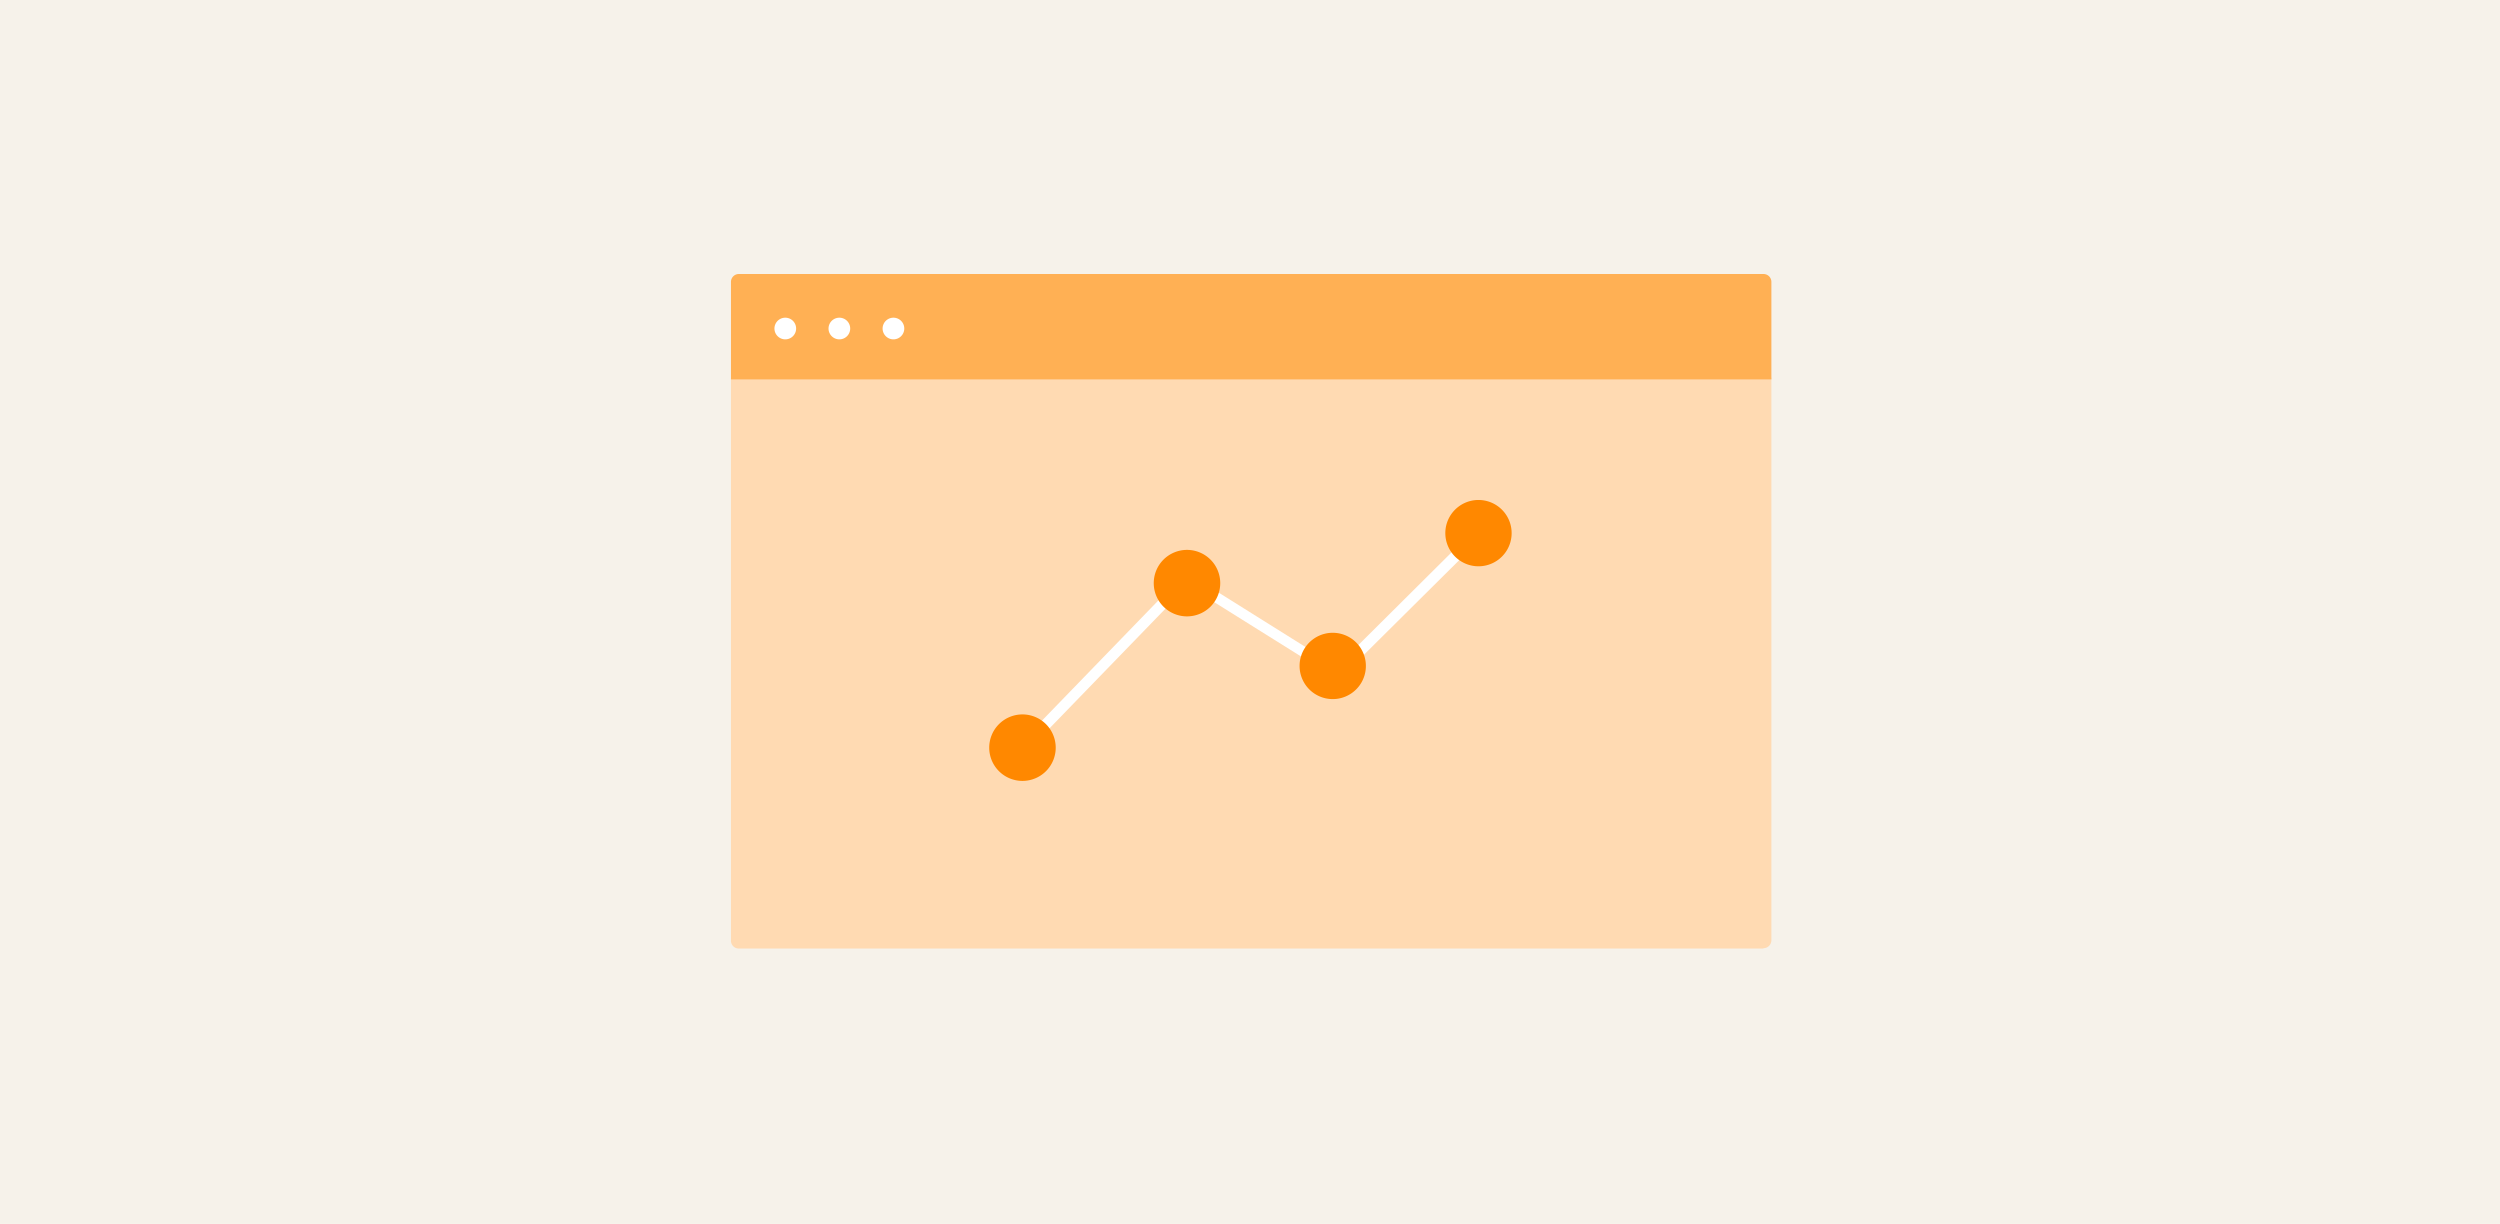 <svg xmlns="http://www.w3.org/2000/svg" width="623" height="305" viewBox="0 0 623 305">
  <g id="Group_428" data-name="Group 428" transform="translate(-3033 2995)">
    <g id="Group_348" data-name="Group 348" transform="translate(0 -672)">
      <g id="Group_289" data-name="Group 289" transform="translate(0 -336)">
        <g id="design-creative-desktop.109353b" transform="translate(3033 -1986.872)">
          <rect id="Rectangle_123" data-name="Rectangle 123" width="623" height="305" transform="translate(0 -0.128)" fill="#f6f2ea"/>
        </g>
      </g>
    </g>
    <g id="data-science-desktop.b430512" transform="translate(3034 -2994.872)">
      <g id="Group_346" data-name="Group 346" transform="translate(181.153 94.002)">
        <path id="Path_2768" data-name="Path 2768" d="M339.287,184.8H83.968A1.966,1.966,0,0,1,82,182.725V42.55H341.276V182.725a1.988,1.988,0,0,1-1.988,1.988" transform="translate(-81.999 -42.55)" fill="#ffdab2" fill-rule="evenodd"/>
      </g>
      <g id="Group_347" data-name="Group 347" transform="translate(181.156 68.154)">
        <path id="Path_2769" data-name="Path 2769" d="M341.274,57.118H82v-24.3a1.966,1.966,0,0,1,1.966-1.966h255.32a1.966,1.966,0,0,1,1.988,1.966Z" transform="translate(-82 -30.85)" fill="#ffb054" fill-rule="evenodd"/>
      </g>
      <path id="Path_2770" data-name="Path 2770" d="M92.3,38.475a2.7,2.7,0,1,1-2.7-2.7,2.7,2.7,0,0,1,2.7,2.7" transform="translate(105.093 43.266)" fill="#fff" fill-rule="evenodd"/>
      <path id="Path_2771" data-name="Path 2771" d="M98.4,38.475a2.7,2.7,0,1,1-2.7-2.7,2.7,2.7,0,0,1,2.7,2.7" transform="translate(112.47 43.266)" fill="#fff" fill-rule="evenodd"/>
      <path id="Path_2772" data-name="Path 2772" d="M104.5,38.475a2.7,2.7,0,1,1-2.7-2.7,2.7,2.7,0,0,1,2.7,2.7" transform="translate(119.846 43.266)" fill="#fff" fill-rule="evenodd"/>
      <path id="Path_2773" data-name="Path 2773" d="M115.691,116.28a1.37,1.37,0,0,1-.972-2.209L155.369,72.1a1.37,1.37,0,0,1,1.7-.221L193.743,94.85l35.834-35.635a1.37,1.37,0,0,1,1.922,0,1.392,1.392,0,0,1,0,1.944L194.958,97.435a1.37,1.37,0,0,1-1.679.177L156.628,74.68l-39.9,41.18a1.392,1.392,0,0,1-.972.42" transform="translate(138.369 71.128)" fill="#fff" fill-rule="evenodd"/>
      <path id="Path_2774" data-name="Path 2774" d="M162.58,64.627a8.263,8.263,0,1,1,2.428,5.85,8.285,8.285,0,0,1-2.428-5.85" transform="translate(196.595 68.103)" fill="#f80" fill-rule="evenodd"/>
      <path id="Path_2775" data-name="Path 2775" d="M146.14,79.585a8.262,8.262,0,1,1,2.412,5.857,8.285,8.285,0,0,1-2.412-5.857" transform="translate(176.715 86.217)" fill="#f80" fill-rule="evenodd"/>
      <path id="Path_2776" data-name="Path 2776" d="M129.69,70.255a8.285,8.285,0,1,1,8.263,8.285,8.285,8.285,0,0,1-8.263-8.285" transform="translate(156.824 74.935)" fill="#f80" fill-rule="evenodd"/>
      <path id="Path_3124" data-name="Path 3124" d="M129.69,70.255a8.285,8.285,0,1,1,8.263,8.285,8.285,8.285,0,0,1-8.263-8.285" transform="translate(115.824 115.935)" fill="#f80" fill-rule="evenodd"/>
    </g>
  </g>
</svg>
